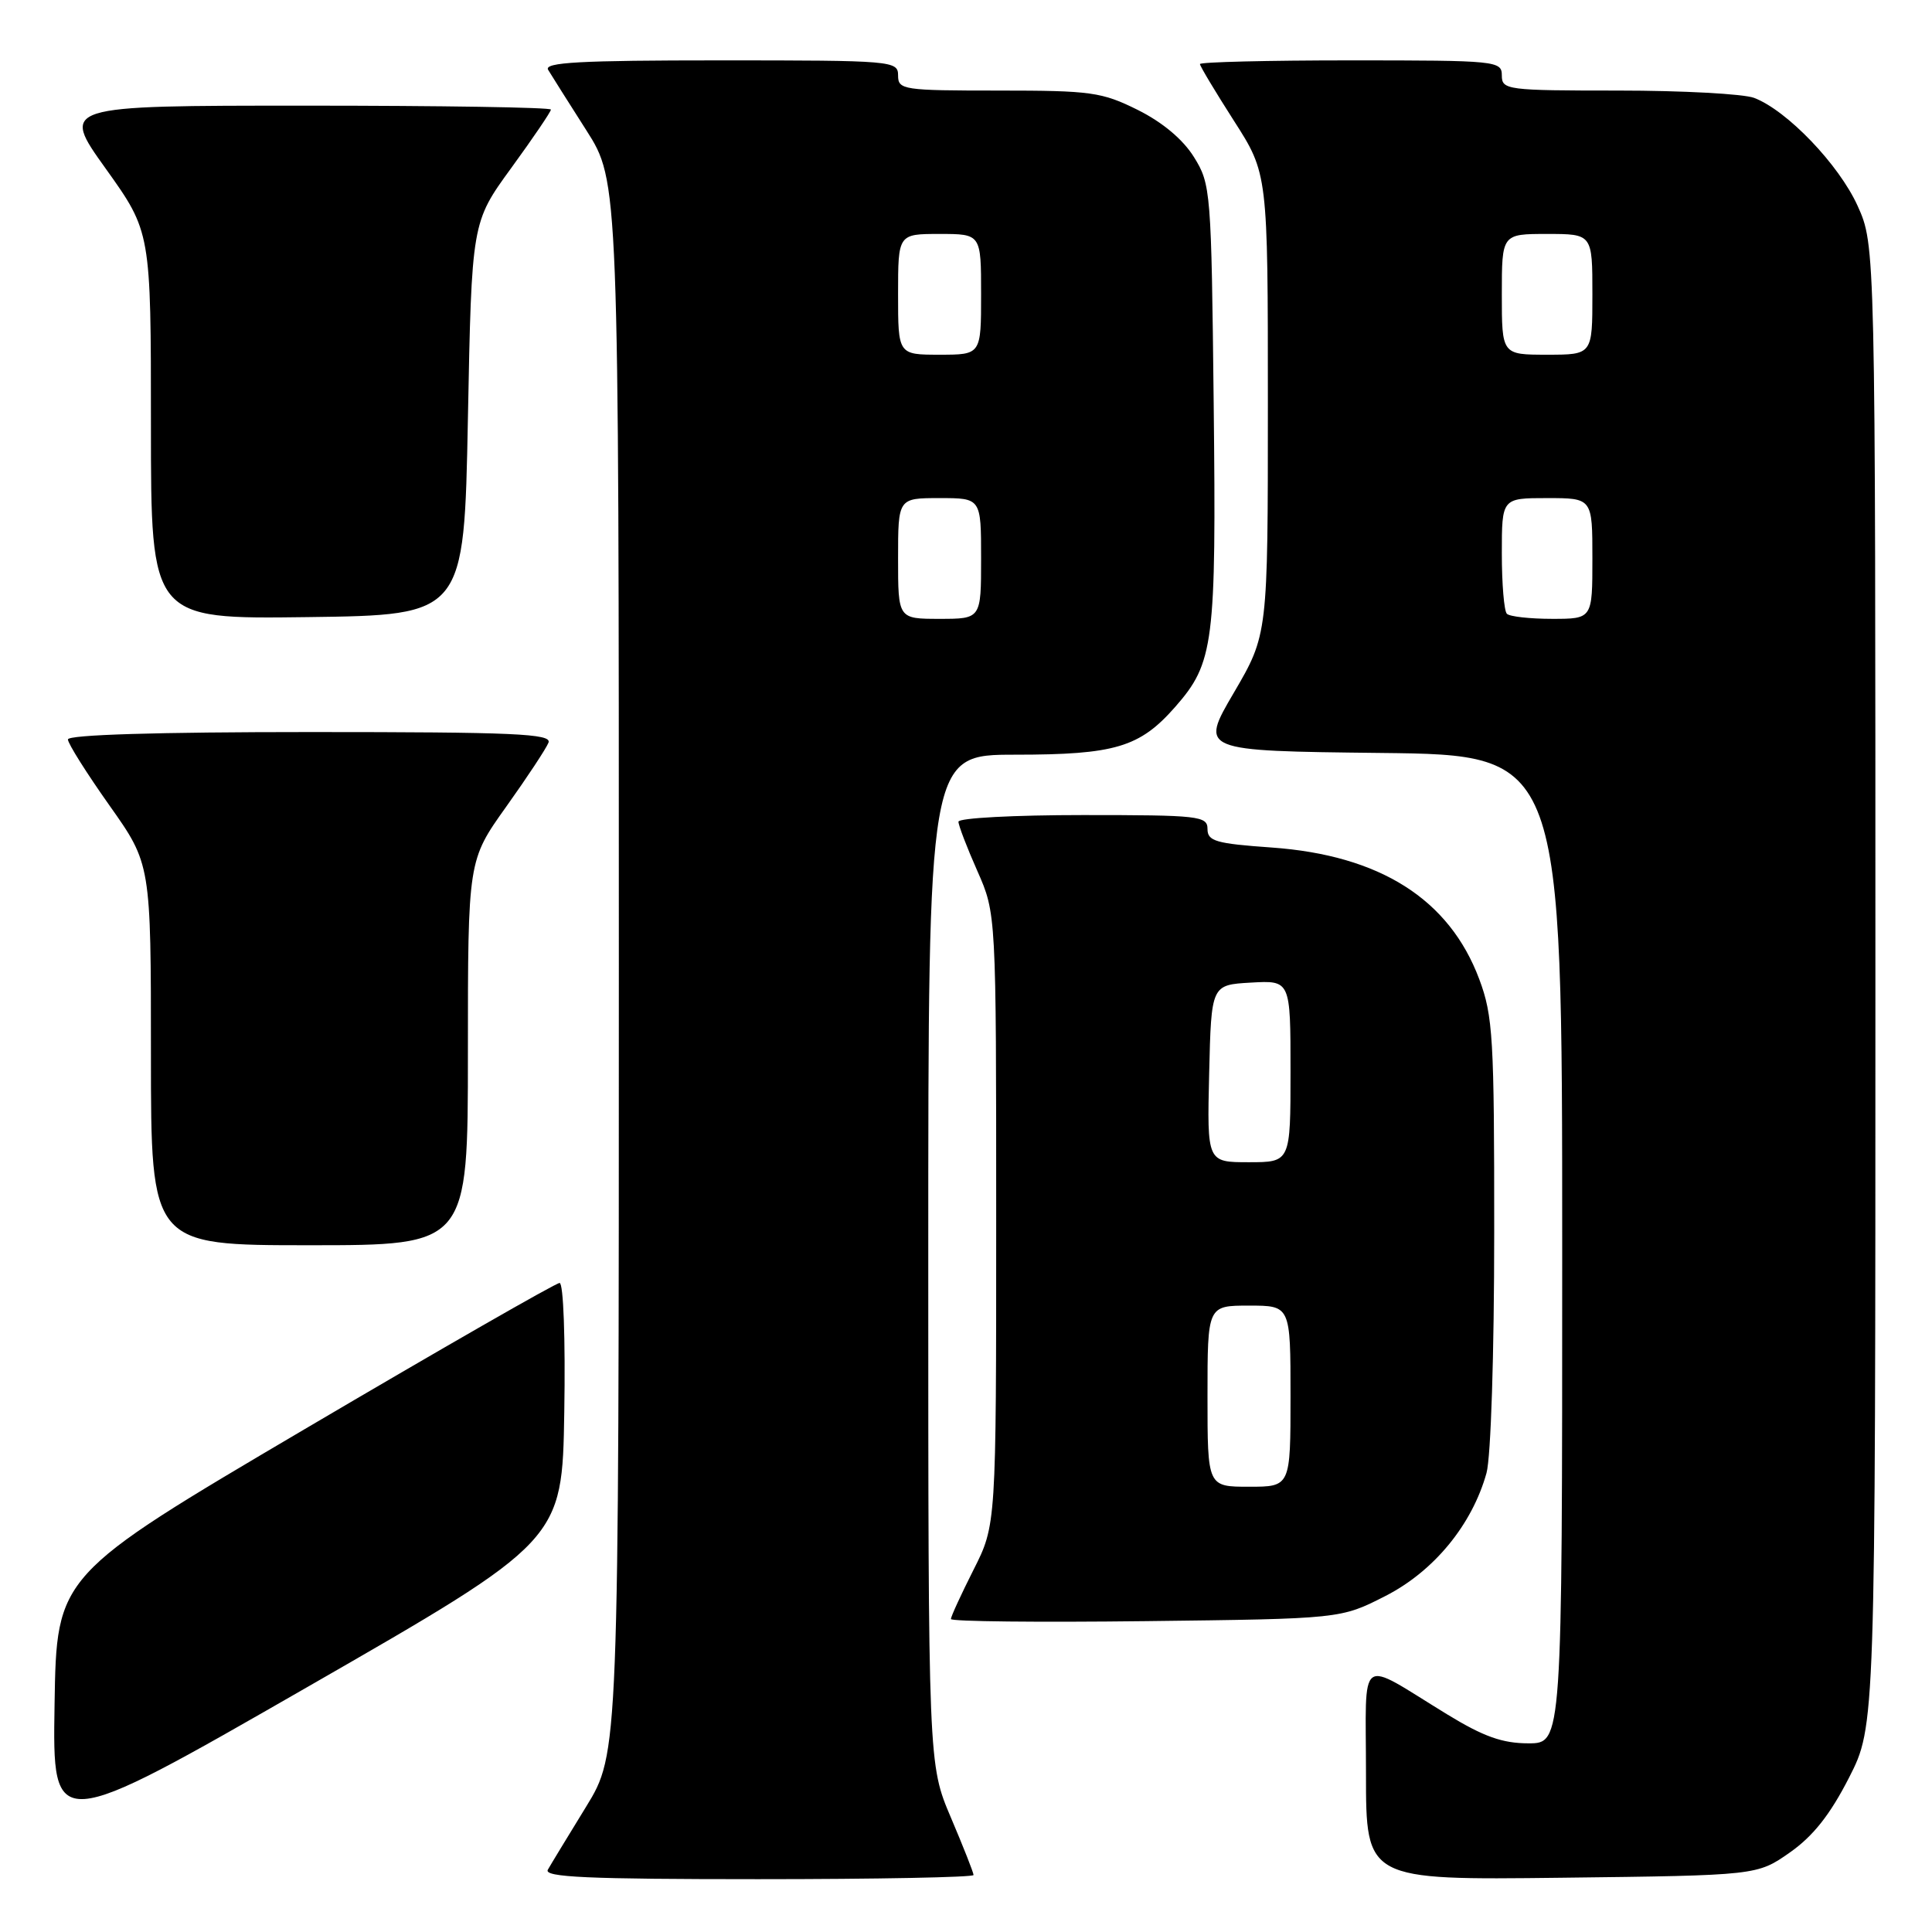 <?xml version="1.0" encoding="UTF-8" standalone="no"?>
<!DOCTYPE svg PUBLIC "-//W3C//DTD SVG 1.1//EN" "http://www.w3.org/Graphics/SVG/1.1/DTD/svg11.dtd" >
<svg xmlns="http://www.w3.org/2000/svg" xmlns:xlink="http://www.w3.org/1999/xlink" version="1.1" viewBox="0 0 256 256">
 <g >
 <path fill="currentColor"
d=" M 129.00 248.45 C 129.00 248.14 127.65 244.72 126.00 240.84 C 123.00 233.79 123.00 233.79 123.00 166.90 C 123.00 100.00 123.00 100.00 134.53 100.00 C 147.75 100.00 151.02 99.02 155.72 93.67 C 160.85 87.82 161.17 85.33 160.82 53.50 C 160.51 25.30 160.44 24.40 158.21 20.82 C 156.76 18.48 154.05 16.21 150.77 14.57 C 146.00 12.20 144.59 12.00 132.30 12.00 C 119.67 12.00 119.00 11.90 119.00 10.00 C 119.00 8.06 118.33 8.00 95.44 8.00 C 76.86 8.00 72.04 8.26 72.63 9.25 C 73.04 9.94 75.32 13.54 77.69 17.26 C 82.00 24.02 82.00 24.02 82.00 128.18 C 82.00 232.33 82.00 232.33 77.65 239.42 C 75.26 243.31 72.98 247.06 72.59 247.75 C 72.03 248.74 77.88 249.00 100.44 249.00 C 116.15 249.00 129.00 248.75 129.00 248.45 Z  M 237.17 245.46 C 240.26 243.29 242.50 240.45 245.00 235.56 C 248.50 228.70 248.50 228.70 248.50 130.60 C 248.50 32.50 248.50 32.50 246.14 27.27 C 243.66 21.80 236.79 14.63 232.43 12.97 C 231.02 12.44 222.92 12.00 214.43 12.00 C 199.67 12.00 199.00 11.91 199.00 10.00 C 199.00 8.07 198.33 8.00 179.00 8.00 C 168.00 8.00 159.00 8.22 159.00 8.49 C 159.00 8.76 161.03 12.14 163.50 16.00 C 168.00 23.02 168.00 23.02 168.00 53.55 C 168.00 84.08 168.00 84.08 163.49 91.79 C 158.97 99.50 158.97 99.50 182.99 99.77 C 207.00 100.04 207.00 100.04 207.00 165.52 C 207.00 231.00 207.00 231.00 202.52 231.00 C 199.08 231.00 196.58 230.11 191.77 227.17 C 179.73 219.81 181.00 218.88 181.00 235.03 C 181.00 249.12 181.00 249.12 206.92 248.81 C 232.83 248.50 232.83 248.50 237.17 245.46 Z  M 74.77 187.07 C 74.93 177.41 74.66 170.00 74.15 170.00 C 73.65 170.00 58.45 178.72 40.37 189.37 C 7.50 208.74 7.50 208.74 7.23 225.84 C 6.95 242.94 6.95 242.94 40.73 223.54 C 74.50 204.14 74.50 204.14 74.77 187.07 Z  M 183.57 211.48 C 190.00 208.20 195.06 202.04 196.97 195.18 C 197.55 193.08 197.99 179.40 197.99 163.29 C 198.00 137.55 197.83 134.61 196.01 129.75 C 192.04 119.14 182.85 113.32 168.49 112.30 C 161.11 111.78 160.00 111.46 160.00 109.85 C 160.00 108.12 158.89 108.00 143.50 108.00 C 134.43 108.00 127.00 108.39 127.00 108.88 C 127.00 109.36 128.12 112.29 129.50 115.40 C 132.00 121.06 132.00 121.06 132.00 161.56 C 132.00 202.06 132.00 202.06 129.00 208.00 C 127.35 211.27 126.00 214.21 126.00 214.53 C 126.00 214.86 137.62 214.98 151.82 214.81 C 177.65 214.50 177.65 214.50 183.57 211.48 Z  M 62.00 139.50 C 62.00 114.01 62.00 114.01 67.07 106.90 C 69.86 102.99 72.38 99.17 72.68 98.40 C 73.13 97.22 68.18 97.00 41.11 97.00 C 20.80 97.00 9.00 97.36 9.00 97.98 C 9.00 98.52 11.48 102.45 14.50 106.72 C 20.00 114.49 20.00 114.49 20.00 139.74 C 20.00 165.00 20.00 165.00 41.00 165.00 C 62.00 165.00 62.00 165.00 62.00 139.50 Z  M 62.00 55.48 C 62.50 29.46 62.50 29.46 67.75 22.25 C 70.64 18.28 73.00 14.80 73.00 14.52 C 73.00 14.23 58.38 14.00 40.52 14.00 C 8.03 14.00 8.03 14.00 14.02 22.36 C 20.00 30.73 20.00 30.73 20.00 56.38 C 20.00 82.04 20.00 82.04 40.75 81.77 C 61.50 81.50 61.50 81.50 62.00 55.48 Z  M 119.00 74.00 C 119.00 66.00 119.00 66.00 124.50 66.00 C 130.00 66.00 130.00 66.00 130.00 74.00 C 130.00 82.00 130.00 82.00 124.50 82.00 C 119.00 82.00 119.00 82.00 119.00 74.00 Z  M 119.00 39.00 C 119.00 31.00 119.00 31.00 124.50 31.00 C 130.00 31.00 130.00 31.00 130.00 39.00 C 130.00 47.00 130.00 47.00 124.50 47.00 C 119.00 47.00 119.00 47.00 119.00 39.00 Z  M 199.67 81.33 C 199.30 80.97 199.00 77.37 199.00 73.33 C 199.00 66.00 199.00 66.00 205.00 66.00 C 211.00 66.00 211.00 66.00 211.00 74.00 C 211.00 82.00 211.00 82.00 205.67 82.00 C 202.73 82.00 200.03 81.70 199.67 81.33 Z  M 199.00 39.00 C 199.00 31.00 199.00 31.00 205.00 31.00 C 211.00 31.00 211.00 31.00 211.00 39.00 C 211.00 47.00 211.00 47.00 205.00 47.00 C 199.00 47.00 199.00 47.00 199.00 39.00 Z  M 160.00 185.00 C 160.00 173.00 160.00 173.00 165.50 173.00 C 171.00 173.00 171.00 173.00 171.00 185.00 C 171.00 197.00 171.00 197.00 165.50 197.00 C 160.00 197.00 160.00 197.00 160.00 185.00 Z  M 160.22 142.25 C 160.50 130.50 160.50 130.50 165.75 130.20 C 171.00 129.90 171.00 129.90 171.00 141.95 C 171.00 154.00 171.00 154.00 165.47 154.00 C 159.94 154.00 159.94 154.00 160.22 142.25 Z "/>
</g>
</svg>